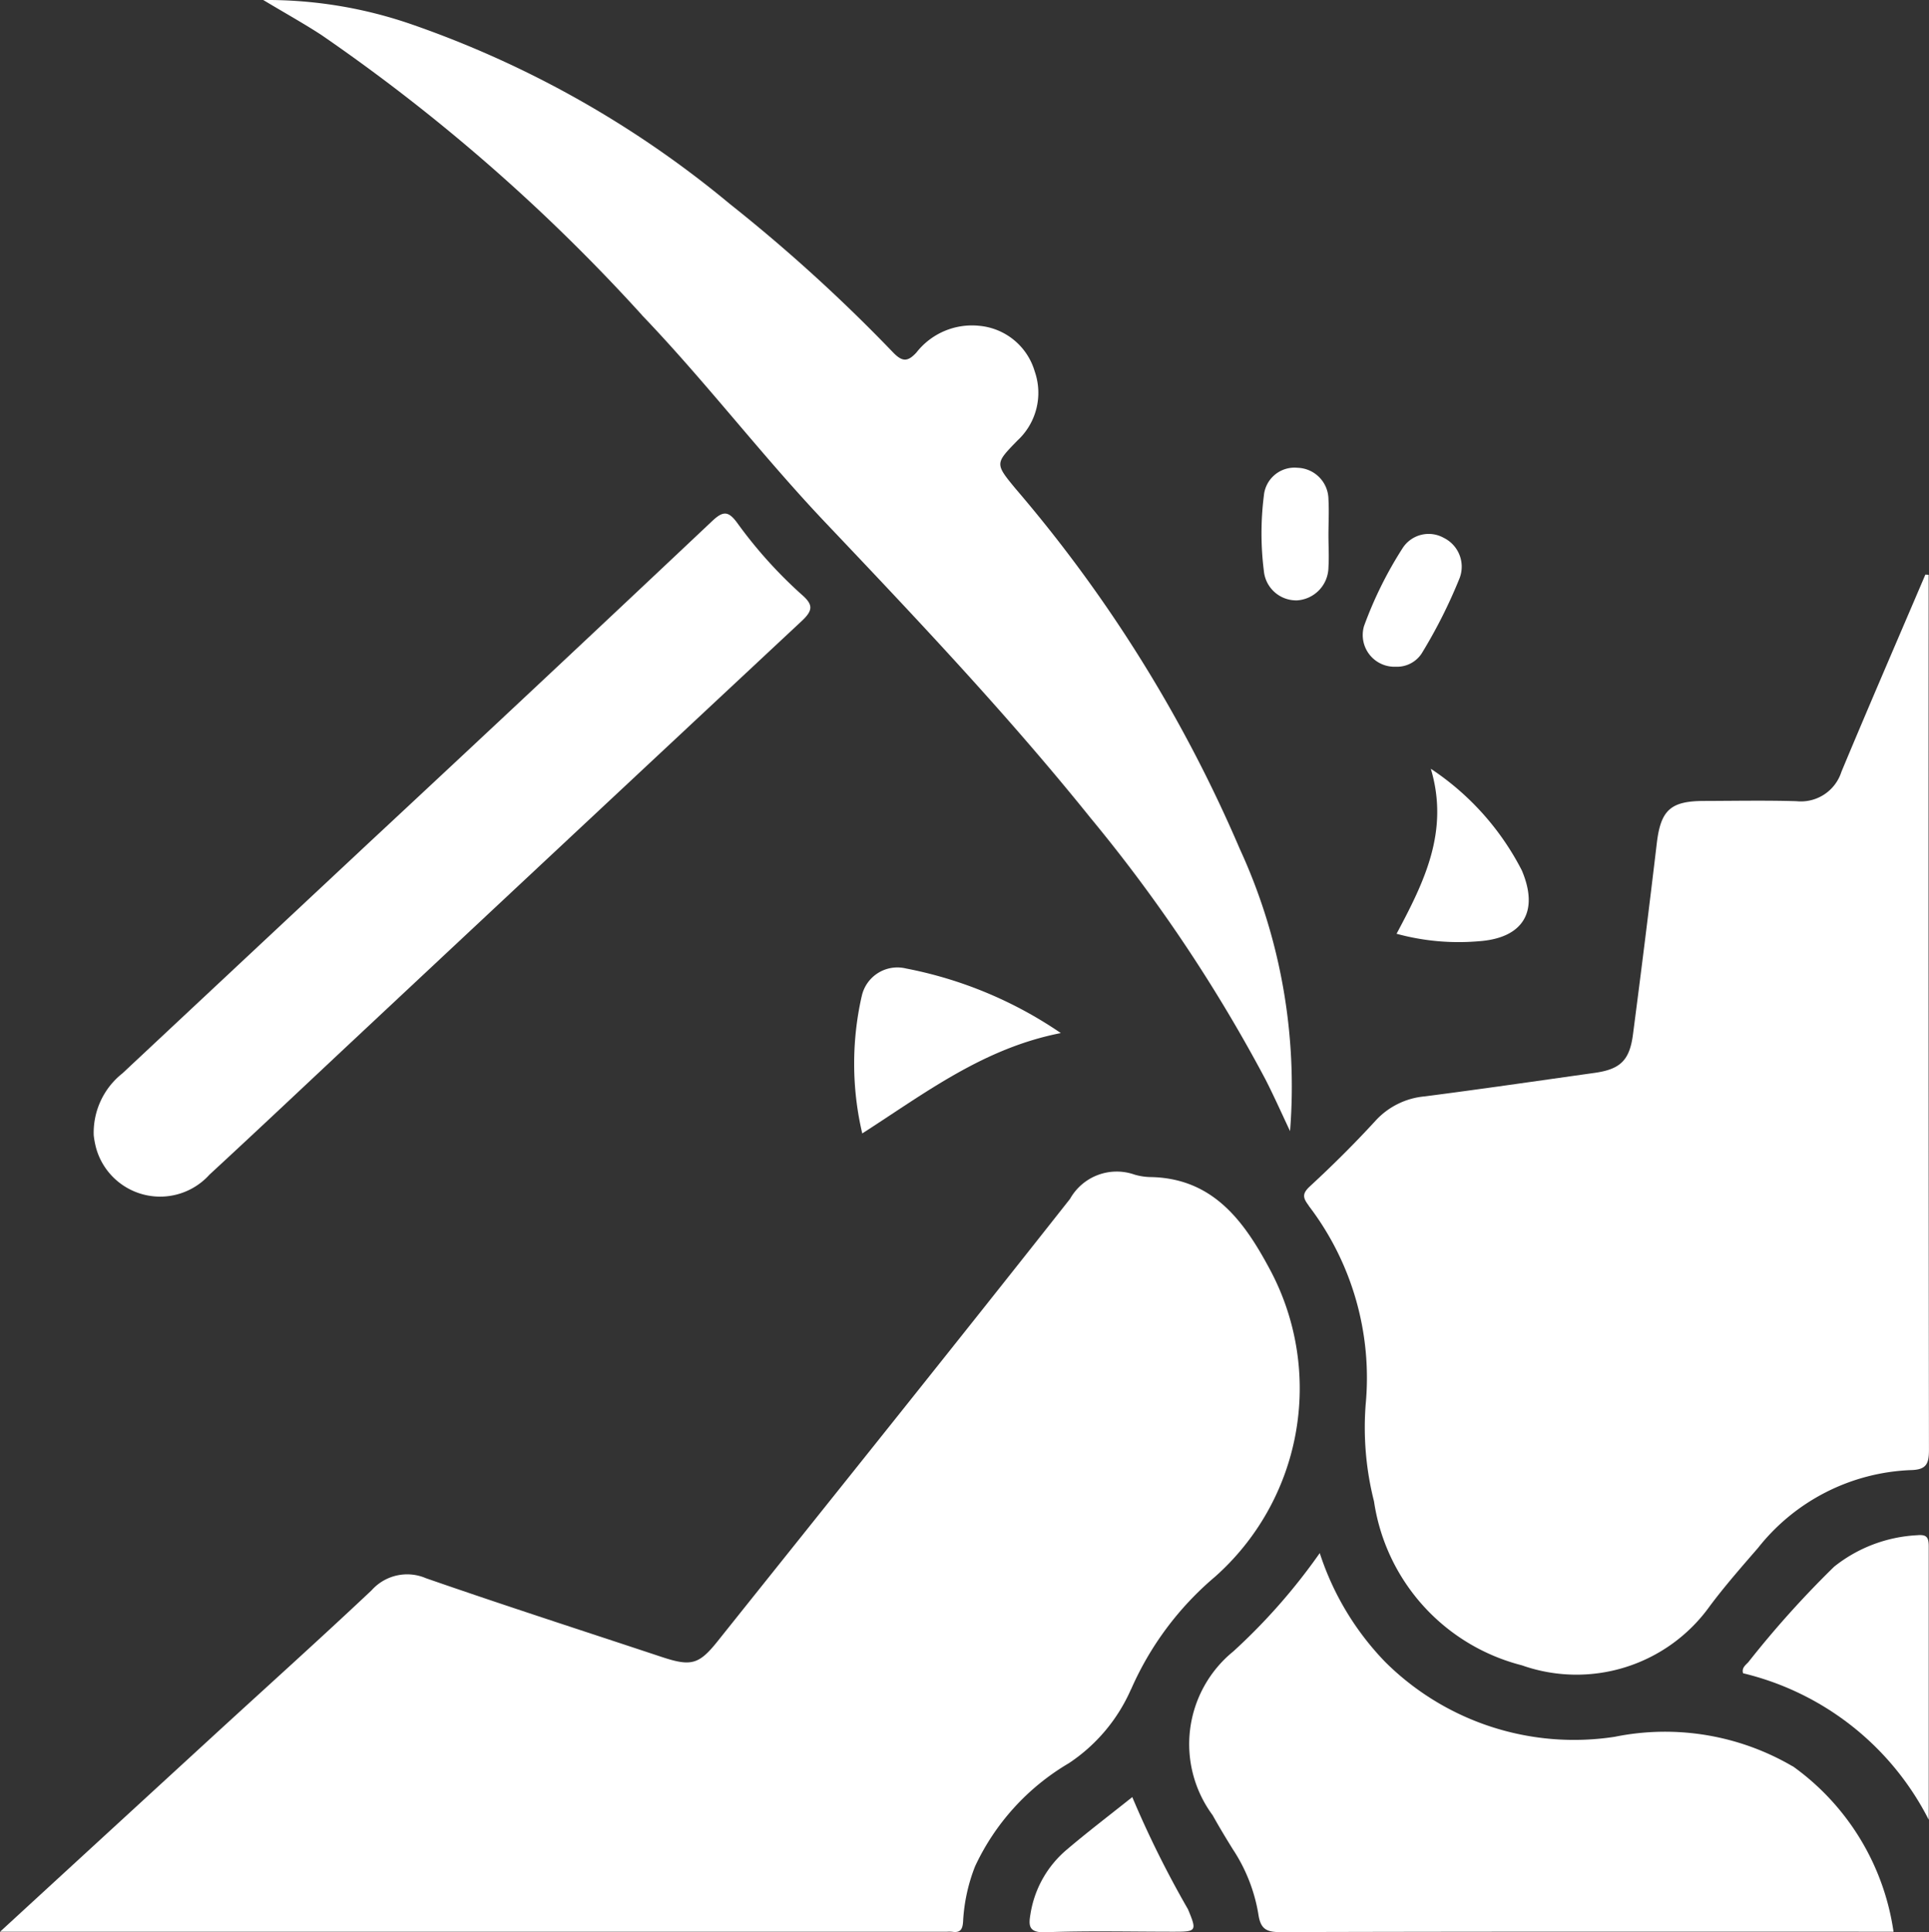<svg id="Group_3294" data-name="Group 3294" xmlns="http://www.w3.org/2000/svg" xmlns:xlink="http://www.w3.org/1999/xlink" width="50.137" height="50.225" viewBox="0 0 50.137 50.225">
  <rect x="0" y="0" width="50.137" height="50.225" fill="#333333" stroke="none"/>
  <defs>
    <clipPath id="clip-path">
      <rect id="Rectangle_1532" data-name="Rectangle 1532" width="50.137" height="50.225" fill="none"/>
    </clipPath>
  </defs>
  <g id="Group_3293" data-name="Group 3293" clip-path="url(#clip-path)">
    <path id="Path_9413" data-name="Path 9413" d="M29.4,168.319a8.059,8.059,0,0,1,2.176-2.918,6.547,6.547,0,0,0,1.465-7.925c-.659-1.245-1.461-2.43-3.12-2.467a1.564,1.564,0,0,1-.436-.065,1.392,1.392,0,0,0-1.673.631c-3.03,3.842-6.091,7.656-9.144,11.478-.5.631-.7.684-1.476.427-2.043-.678-4.091-1.339-6.122-2.045a1.237,1.237,0,0,0-1.412.315c-1.357,1.278-2.745,2.526-4.119,3.787-1.817,1.669-3.633,3.336-5.538,5.088H24.6a.925.925,0,0,1,.147,0c.214.033.273-.063.285-.269a4.554,4.554,0,0,1,.311-1.431,6.1,6.1,0,0,1,2.436-2.68,4.441,4.441,0,0,0,1.618-1.925" transform="translate(0 -124.414)" fill="#fff"/>
    <path id="Path_9414" data-name="Path 9414" d="M172.511,92.374a7.363,7.363,0,0,1,1.482,5.159,7.81,7.81,0,0,0,.216,2.524,5.177,5.177,0,0,0,3.842,4.262,4.26,4.26,0,0,0,4.889-1.543c.391-.523.824-1.016,1.252-1.51a5.32,5.32,0,0,1,3.979-2.021c.4-.01.462-.171.462-.529q-.015-11.177-.008-22.354v-.387l-.085-.006c-.729,1.707-1.467,3.411-2.182,5.125a1.106,1.106,0,0,1-1.17.765c-.8-.024-1.6-.008-2.4-.006-.875,0-1.127.242-1.229,1.1q-.295,2.486-.619,4.968c-.088.678-.332.906-1,1-1.471.206-2.941.421-4.416.611a1.968,1.968,0,0,0-1.278.635c-.541.59-1.111,1.156-1.7,1.7-.218.2-.181.307-.031.507" transform="translate(-138.497 -61.034)" fill="#fff"/>
    <path id="Path_9415" data-name="Path 9415" d="M44.642,8.191c1.665,1.736,3.126,3.661,4.777,5.4,2.367,2.495,4.728,4.988,6.883,7.669a40.3,40.3,0,0,1,4.545,6.793c.226.442.429.9.641,1.347a14.759,14.759,0,0,0-1.305-7.331A36.378,36.378,0,0,0,54.352,12.7c-.539-.653-.529-.653.049-1.248a1.689,1.689,0,0,0,.45-1.8,1.657,1.657,0,0,0-1.427-1.182,1.833,1.833,0,0,0-1.648.694c-.226.244-.366.246-.608-.006A42.673,42.673,0,0,0,46.926,5.3,26.5,26.5,0,0,0,38.657.633,11.487,11.487,0,0,0,34.8,0c.576.346,1.054.611,1.51.908a47.857,47.857,0,0,1,8.332,7.28" transform="translate(-27.958 0)" fill="#fff"/>
    <path id="Path_9416" data-name="Path 9416" d="M172.917,210.874a6.565,6.565,0,0,0-4.624-.769,6.957,6.957,0,0,1-5.969-1.946,7.312,7.312,0,0,1-1.7-2.829,15.5,15.5,0,0,1-2.247,2.556,3.107,3.107,0,0,0-.537,4.258c.167.3.344.594.525.885a4.347,4.347,0,0,1,.661,1.673c.055.385.189.482.578.48,5.147-.016,10.3-.01,15.443-.01h.49a6.413,6.413,0,0,0-2.617-4.3" transform="translate(-126.322 -164.962)" fill="#fff"/>
    <path id="Path_9417" data-name="Path 9417" d="M15.4,85.071c1.311-1.209,2.607-2.436,3.908-3.653q5.733-5.367,11.472-10.725c.309-.287.309-.434,0-.7a11.7,11.7,0,0,1-1.669-1.858c-.232-.315-.368-.313-.651-.047Q24,72.295,19.511,76.475q-3.191,2.984-6.38,5.969a1.965,1.965,0,0,0-.745,1.608,2.184,2.184,0,0,0,.067.35,1.727,1.727,0,0,0,2.947.668" transform="translate(-9.95 -54.544)" fill="#fff"/>
    <path id="Path_9418" data-name="Path 9418" d="M234.933,202.954a3.763,3.763,0,0,0-2.161.82,25.822,25.822,0,0,0-2.226,2.477c-.073.079-.181.153-.138.291a7.331,7.331,0,0,1,4.825,3.808c0-2.371,0-4.74,0-7.111,0-.24-.063-.307-.3-.285" transform="translate(-185.103 -163.05)" fill="#fff"/>
    <path id="Path_9419" data-name="Path 9419" d="M113.094,128.723a7.933,7.933,0,0,0,.018,3.551c1.638-1.052,3.15-2.216,5.161-2.609a10.72,10.72,0,0,0-4.024-1.679.948.948,0,0,0-1.154.737" transform="translate(-90.701 -102.813)" fill="#fff"/>
    <path id="Path_9420" data-name="Path 9420" d="M138.794,237.58c-.609.486-1.166.91-1.7,1.364a2.748,2.748,0,0,0-.946,1.665c-.051.3-.063.5.383.486,1.109-.041,2.218-.014,3.328-.014.6,0,.621-.01.381-.584a26.345,26.345,0,0,1-1.449-2.918" transform="translate(-109.363 -190.871)" fill="#fff"/>
    <path id="Path_9421" data-name="Path 9421" d="M184.63,105.92a6.109,6.109,0,0,0,2.125.195c1.164-.077,1.585-.771,1.13-1.842a6.991,6.991,0,0,0-2.365-2.642c.484,1.626-.171,2.939-.891,4.29" transform="translate(-148.331 -81.649)" fill="#fff"/>
    <path id="Path_9422" data-name="Path 9422" d="M180.981,74.052a.767.767,0,0,0,.67-.342,13.212,13.212,0,0,0,.989-1.964.835.835,0,0,0-.413-1.044.805.805,0,0,0-1.077.279,10.2,10.2,0,0,0-.995,2.013.825.825,0,0,0,.826,1.058" transform="translate(-144.702 -56.722)" fill="#fff"/>
    <path id="Path_9423" data-name="Path 9423" d="M167.645,65.291a.871.871,0,0,0,.832-.865c.018-.277,0-.554,0-.832h0c0-.311.018-.621,0-.93a.828.828,0,0,0-.8-.82.8.8,0,0,0-.879.729,7.785,7.785,0,0,0,0,1.948.844.844,0,0,0,.857.769" transform="translate(-133.949 -49.685)" fill="#fff"/>
  </g>
</svg>
